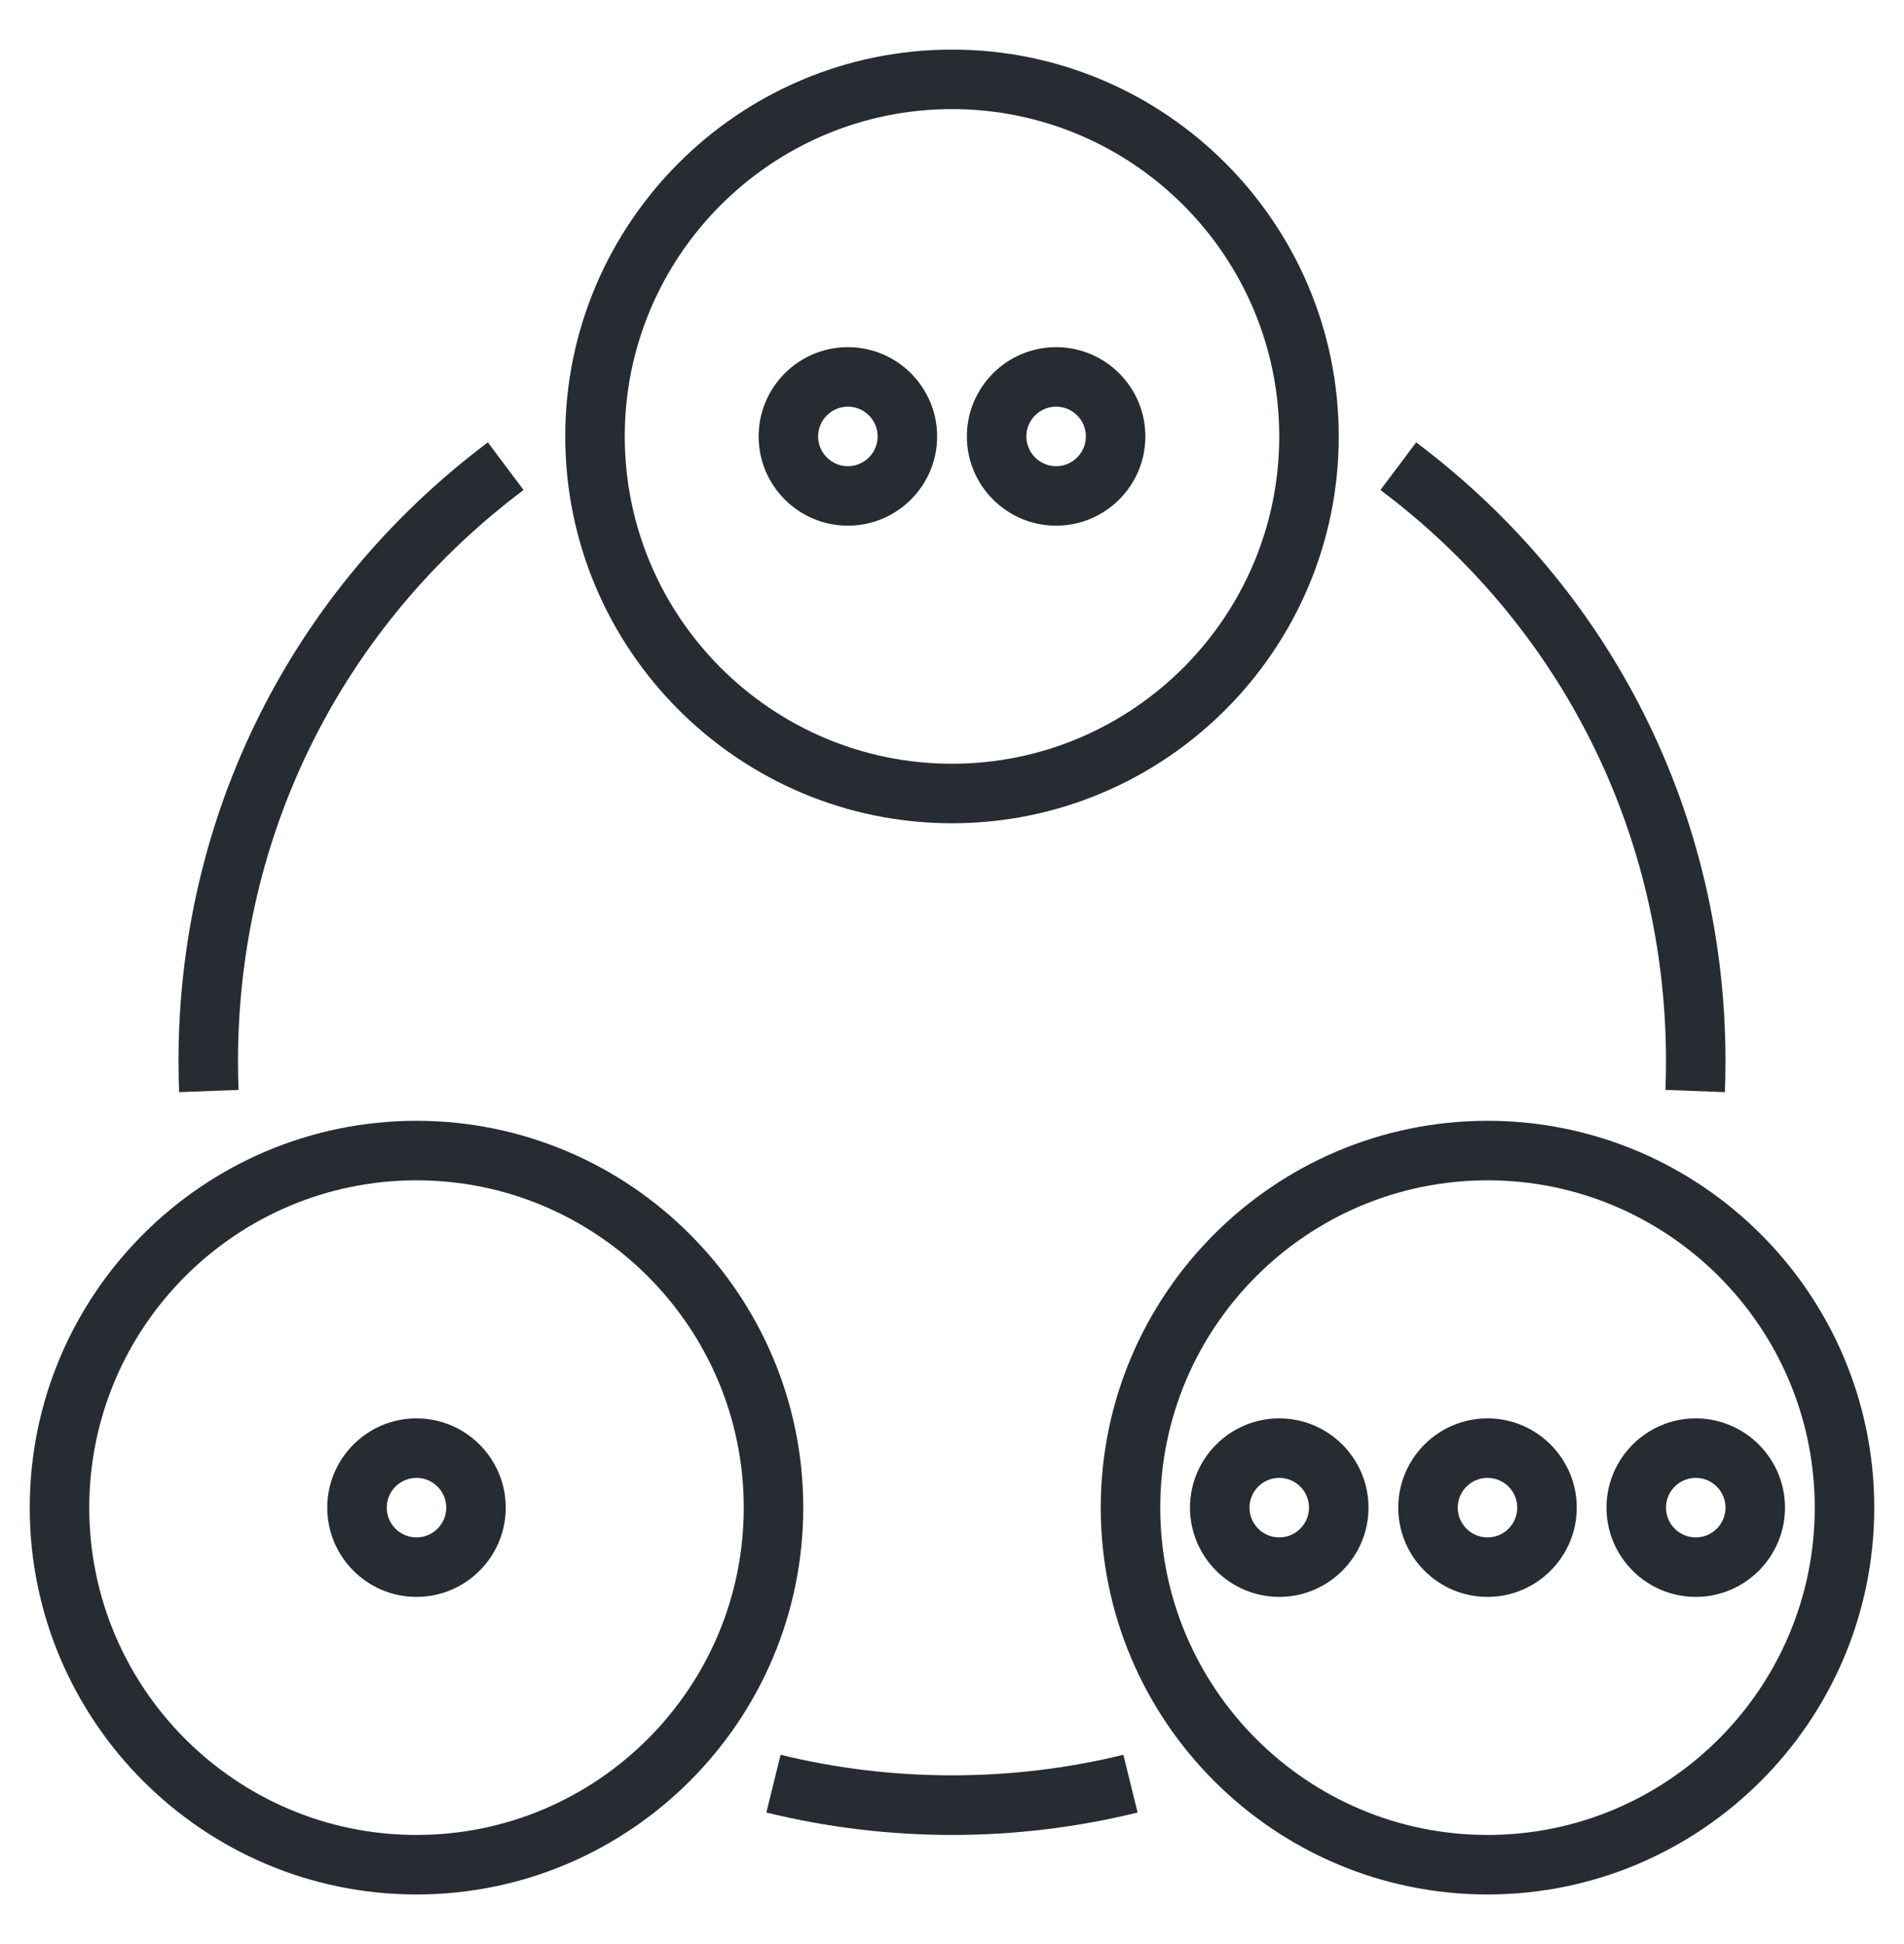 <svg width="48" height="49" viewBox="0 0 48 49" fill="none" xmlns="http://www.w3.org/2000/svg">
<path d="M24 20.75C29.376 20.75 33.75 16.376 33.75 11C33.75 5.624 29.376 1.25 24 1.25C18.624 1.25 14.25 5.624 14.25 11C14.25 16.376 18.624 20.75 24 20.75ZM24 2.75C28.549 2.75 32.25 6.451 32.25 11C32.25 15.549 28.549 19.25 24 19.25C19.451 19.25 15.75 15.549 15.75 11C15.75 6.451 19.451 2.75 24 2.75Z" fill="#272C33"/>
<path d="M10.5 28.25C5.124 28.25 0.75 32.624 0.75 38C0.75 43.376 5.124 47.75 10.5 47.75C15.876 47.75 20.25 43.376 20.25 38C20.25 32.624 15.876 28.25 10.5 28.25ZM10.5 46.25C5.951 46.25 2.25 42.549 2.25 38C2.25 33.451 5.951 29.75 10.5 29.75C15.049 29.75 18.75 33.451 18.75 38C18.75 42.549 15.049 46.25 10.5 46.25Z" fill="#272C33"/>
<path d="M37.5 28.25C32.124 28.25 27.75 32.624 27.75 38C27.75 43.376 32.124 47.75 37.5 47.75C42.876 47.75 47.25 43.376 47.25 38C47.25 32.624 42.876 28.25 37.5 28.25ZM37.5 46.25C32.951 46.25 29.25 42.549 29.25 38C29.25 33.451 32.951 29.75 37.5 29.75C42.049 29.75 45.75 33.451 45.75 38C45.75 42.549 42.049 46.25 37.5 46.25Z" fill="#272C33"/>
<path d="M37.5 35.75C36.26 35.75 35.25 36.76 35.25 38C35.25 39.24 36.26 40.25 37.5 40.25C38.74 40.25 39.75 39.24 39.75 38C39.75 36.76 38.74 35.75 37.5 35.75ZM37.5 38.75C37.086 38.75 36.75 38.414 36.75 38C36.75 37.586 37.086 37.25 37.5 37.25C37.914 37.25 38.25 37.586 38.25 38C38.25 38.414 37.914 38.75 37.5 38.75Z" fill="#272C33"/>
<path d="M32.25 35.75C31.009 35.75 30 36.76 30 38C30 39.24 31.009 40.25 32.25 40.25C33.49 40.25 34.5 39.24 34.5 38C34.5 36.76 33.49 35.75 32.25 35.75ZM32.25 38.75C31.836 38.75 31.5 38.414 31.5 38C31.5 37.586 31.836 37.25 32.25 37.25C32.664 37.25 33 37.586 33 38C33 38.414 32.664 38.75 32.25 38.75Z" fill="#272C33"/>
<path d="M40.5 38C40.5 39.24 41.51 40.25 42.75 40.25C43.99 40.25 45 39.24 45 38C45 36.76 43.99 35.75 42.75 35.75C41.51 35.75 40.5 36.76 40.5 38ZM43.5 38C43.5 38.414 43.164 38.75 42.75 38.75C42.336 38.75 42 38.414 42 38C42 37.586 42.336 37.25 42.75 37.25C43.164 37.25 43.5 37.586 43.5 38Z" fill="#272C33"/>
<path d="M26.625 13.25C27.866 13.25 28.875 12.241 28.875 11C28.875 9.759 27.866 8.75 26.625 8.75C25.384 8.75 24.375 9.759 24.375 11C24.375 12.241 25.384 13.25 26.625 13.25ZM26.625 10.25C27.039 10.25 27.375 10.586 27.375 11C27.375 11.414 27.039 11.75 26.625 11.75C26.211 11.75 25.875 11.414 25.875 11C25.875 10.586 26.211 10.25 26.625 10.25Z" fill="#272C33"/>
<path d="M21.375 13.25C22.616 13.25 23.625 12.241 23.625 11C23.625 9.759 22.616 8.75 21.375 8.75C20.134 8.75 19.125 9.759 19.125 11C19.125 12.241 20.134 13.25 21.375 13.25ZM21.375 10.25C21.789 10.25 22.125 10.586 22.125 11C22.125 11.414 21.789 11.75 21.375 11.75C20.961 11.75 20.625 11.414 20.625 11C20.625 10.586 20.961 10.25 21.375 10.25Z" fill="#272C33"/>
<path d="M10.5 35.75C9.259 35.75 8.25 36.76 8.25 38C8.25 39.24 9.259 40.25 10.5 40.25C11.741 40.25 12.75 39.24 12.75 38C12.75 36.76 11.741 35.75 10.5 35.75ZM10.5 38.75C10.086 38.75 9.75 38.414 9.75 38C9.75 37.586 10.086 37.25 10.5 37.25C10.914 37.25 11.25 37.586 11.25 38C11.25 38.414 10.914 38.75 10.5 38.75Z" fill="#272C33"/>
<path d="M13.199 12.35L12.299 11.15C7.343 14.873 4.5 20.559 4.5 26.75C4.5 27.011 4.505 27.27 4.516 27.528L6.014 27.471C6.005 27.232 6 26.991 6 26.75C6 21.035 8.624 15.786 13.199 12.35Z" fill="#272C33"/>
<path d="M19.679 44.229L19.32 45.684C20.842 46.059 22.417 46.25 24 46.25C25.583 46.25 27.157 46.059 28.679 45.684L28.32 44.229C25.511 44.92 22.489 44.92 19.679 44.229Z" fill="#272C33"/>
<path d="M43.484 27.528C43.495 27.27 43.5 27.011 43.5 26.75C43.5 20.559 40.657 14.873 35.702 11.15L34.801 12.35C39.376 15.786 42 21.035 42 26.75C42 26.991 41.995 27.232 41.986 27.471L43.484 27.528Z" fill="#272C33"/>
</svg>
